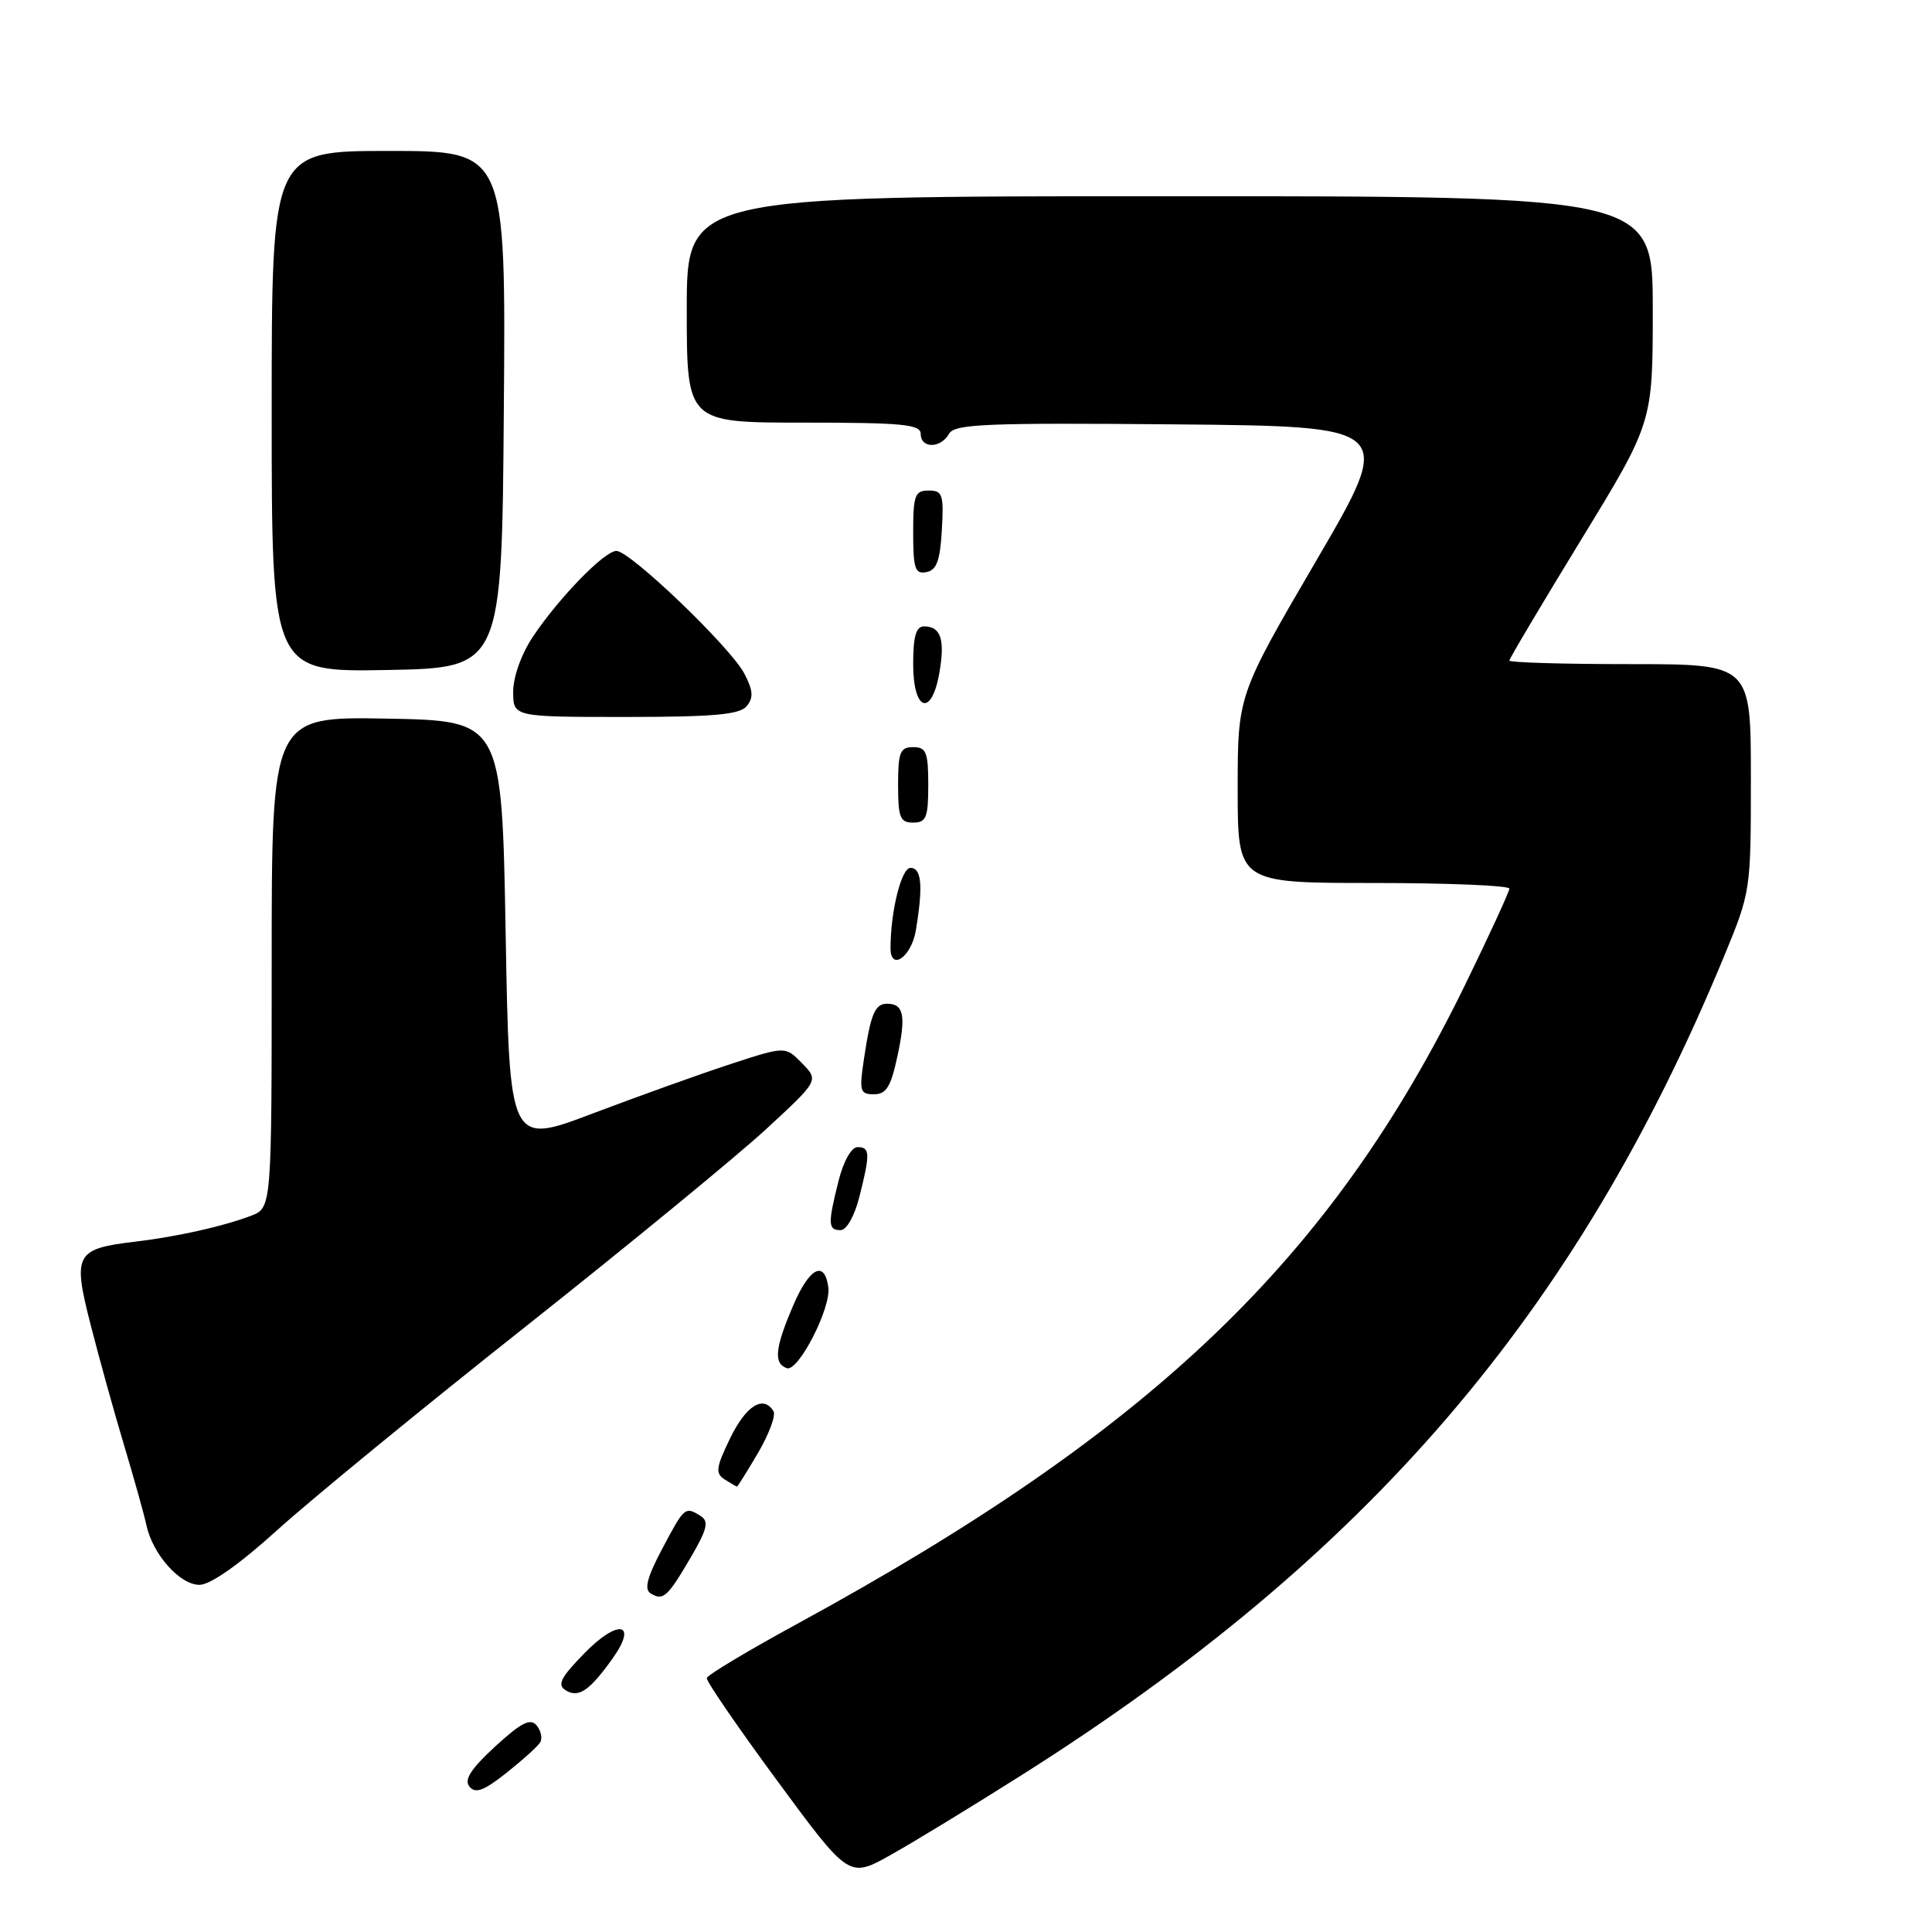 <?xml version="1.0" encoding="UTF-8" standalone="no"?>
<!DOCTYPE svg PUBLIC "-//W3C//DTD SVG 1.1//EN" "http://www.w3.org/Graphics/SVG/1.1/DTD/svg11.dtd" >
<svg xmlns="http://www.w3.org/2000/svg" xmlns:xlink="http://www.w3.org/1999/xlink" version="1.1" viewBox="0 0 256 256">
 <g >
 <path fill="currentColor"
d=" M 135.42 235.18 C 181.31 206.15 208.89 174.01 228.41 126.81 C 231.99 118.14 232.00 118.06 232.00 103.06 C 232.00 88.00 232.00 88.00 216.00 88.00 C 207.20 88.00 200.00 87.79 200.00 87.53 C 200.00 87.27 204.28 80.07 209.50 71.53 C 219.00 55.99 219.00 55.99 219.00 41.00 C 219.00 26.00 219.00 26.00 155.00 26.00 C 91.00 26.00 91.00 26.00 91.00 41.00 C 91.00 56.00 91.00 56.00 106.50 56.00 C 119.61 56.00 122.00 56.23 122.00 57.50 C 122.00 59.45 124.65 59.44 125.75 57.48 C 126.48 56.18 130.55 56.01 155.70 56.23 C 184.80 56.50 184.80 56.50 174.40 74.31 C 164.00 92.12 164.00 92.12 164.00 104.56 C 164.00 117.00 164.00 117.00 182.00 117.00 C 191.90 117.00 200.00 117.34 200.00 117.75 C 199.99 118.16 197.35 123.90 194.13 130.50 C 176.37 166.88 152.71 189.51 105.65 215.16 C 99.13 218.71 93.73 221.95 93.65 222.35 C 93.57 222.76 97.78 228.89 103.00 235.98 C 112.50 248.88 112.50 248.88 118.00 245.80 C 121.03 244.11 128.86 239.33 135.42 235.18 Z  M 71.57 230.88 C 71.90 230.35 71.69 229.34 71.11 228.63 C 70.28 227.63 69.08 228.24 65.61 231.42 C 62.37 234.41 61.46 235.83 62.21 236.74 C 63.00 237.70 64.12 237.28 67.10 234.92 C 69.23 233.23 71.24 231.42 71.57 230.88 Z  M 81.17 219.76 C 84.57 214.98 81.92 214.47 77.46 219.04 C 74.27 222.31 73.79 223.25 74.97 223.98 C 76.66 225.03 78.13 224.02 81.17 219.76 Z  M 91.52 206.38 C 93.70 202.65 93.96 201.59 92.86 200.89 C 90.78 199.58 90.69 199.66 87.76 205.20 C 85.75 208.98 85.33 210.59 86.21 211.13 C 87.87 212.15 88.43 211.65 91.52 206.38 Z  M 36.73 202.75 C 41.14 198.76 55.93 186.63 69.62 175.80 C 83.30 164.96 97.65 153.18 101.50 149.63 C 108.50 143.17 108.50 143.17 106.28 140.89 C 104.06 138.62 104.06 138.62 96.82 140.99 C 92.84 142.29 84.62 145.24 78.54 147.54 C 67.50 151.73 67.50 151.73 67.00 123.61 C 66.50 95.50 66.50 95.50 51.25 95.22 C 36.00 94.95 36.00 94.95 36.00 127.50 C 36.00 160.05 36.00 160.05 33.25 161.10 C 29.53 162.51 23.46 163.87 17.89 164.53 C 9.99 165.47 9.61 166.17 12.00 175.50 C 13.12 179.90 15.12 187.10 16.44 191.50 C 17.76 195.90 19.09 200.66 19.40 202.09 C 20.23 205.96 23.83 210.00 26.43 210.00 C 27.87 210.00 31.70 207.31 36.73 202.75 Z  M 100.46 192.49 C 101.91 190.00 102.83 187.53 102.49 186.99 C 101.15 184.81 98.86 186.24 96.76 190.55 C 94.86 194.47 94.76 195.23 96.03 196.04 C 96.84 196.55 97.57 196.98 97.65 196.98 C 97.74 196.99 99.00 194.97 100.46 192.49 Z  M 109.76 170.58 C 109.27 166.94 107.27 167.94 105.14 172.90 C 102.69 178.59 102.47 180.64 104.25 181.29 C 105.76 181.84 110.13 173.34 109.76 170.58 Z  M 113.88 158.56 C 115.32 152.83 115.29 152.00 113.62 152.00 C 112.82 152.00 111.77 153.87 111.12 156.44 C 109.68 162.17 109.71 163.00 111.38 163.00 C 112.18 163.00 113.23 161.13 113.88 158.56 Z  M 118.92 139.92 C 120.07 134.58 119.76 133.00 117.55 133.00 C 115.93 133.00 115.37 134.34 114.47 140.37 C 113.84 144.58 113.96 145.00 115.80 145.00 C 117.44 145.00 118.05 144.00 118.92 139.92 Z  M 121.36 123.25 C 122.33 117.39 122.12 115.00 120.64 115.00 C 119.43 115.00 118.00 120.79 118.00 125.64 C 118.00 128.75 120.78 126.78 121.36 123.25 Z  M 123.00 104.00 C 123.00 99.67 122.73 99.00 121.00 99.00 C 119.27 99.00 119.00 99.67 119.00 104.00 C 119.00 108.33 119.27 109.00 121.00 109.00 C 122.73 109.00 123.00 108.33 123.00 104.00 Z  M 98.94 93.57 C 99.86 92.46 99.80 91.50 98.63 89.26 C 96.85 85.81 83.50 73.00 81.68 73.00 C 80.10 73.00 74.06 79.20 70.60 84.39 C 69.09 86.65 68.00 89.69 68.00 91.64 C 68.00 95.00 68.00 95.00 82.88 95.00 C 94.55 95.00 98.01 94.69 98.94 93.57 Z  M 124.49 89.04 C 125.23 84.70 124.65 83.00 122.44 83.00 C 121.38 83.00 121.00 84.31 121.00 88.00 C 121.00 94.31 123.48 95.05 124.49 89.04 Z  M 66.76 54.25 C 67.03 20.00 67.03 20.00 51.51 20.00 C 36.00 20.00 36.00 20.00 36.00 54.53 C 36.00 89.05 36.00 89.05 51.25 88.78 C 66.50 88.50 66.50 88.50 66.76 54.25 Z  M 124.80 70.24 C 125.07 65.52 124.90 65.00 123.05 65.00 C 121.23 65.00 121.00 65.62 121.00 70.57 C 121.00 75.34 121.25 76.10 122.75 75.81 C 124.10 75.56 124.57 74.29 124.80 70.24 Z "/>
</g>
</svg>
